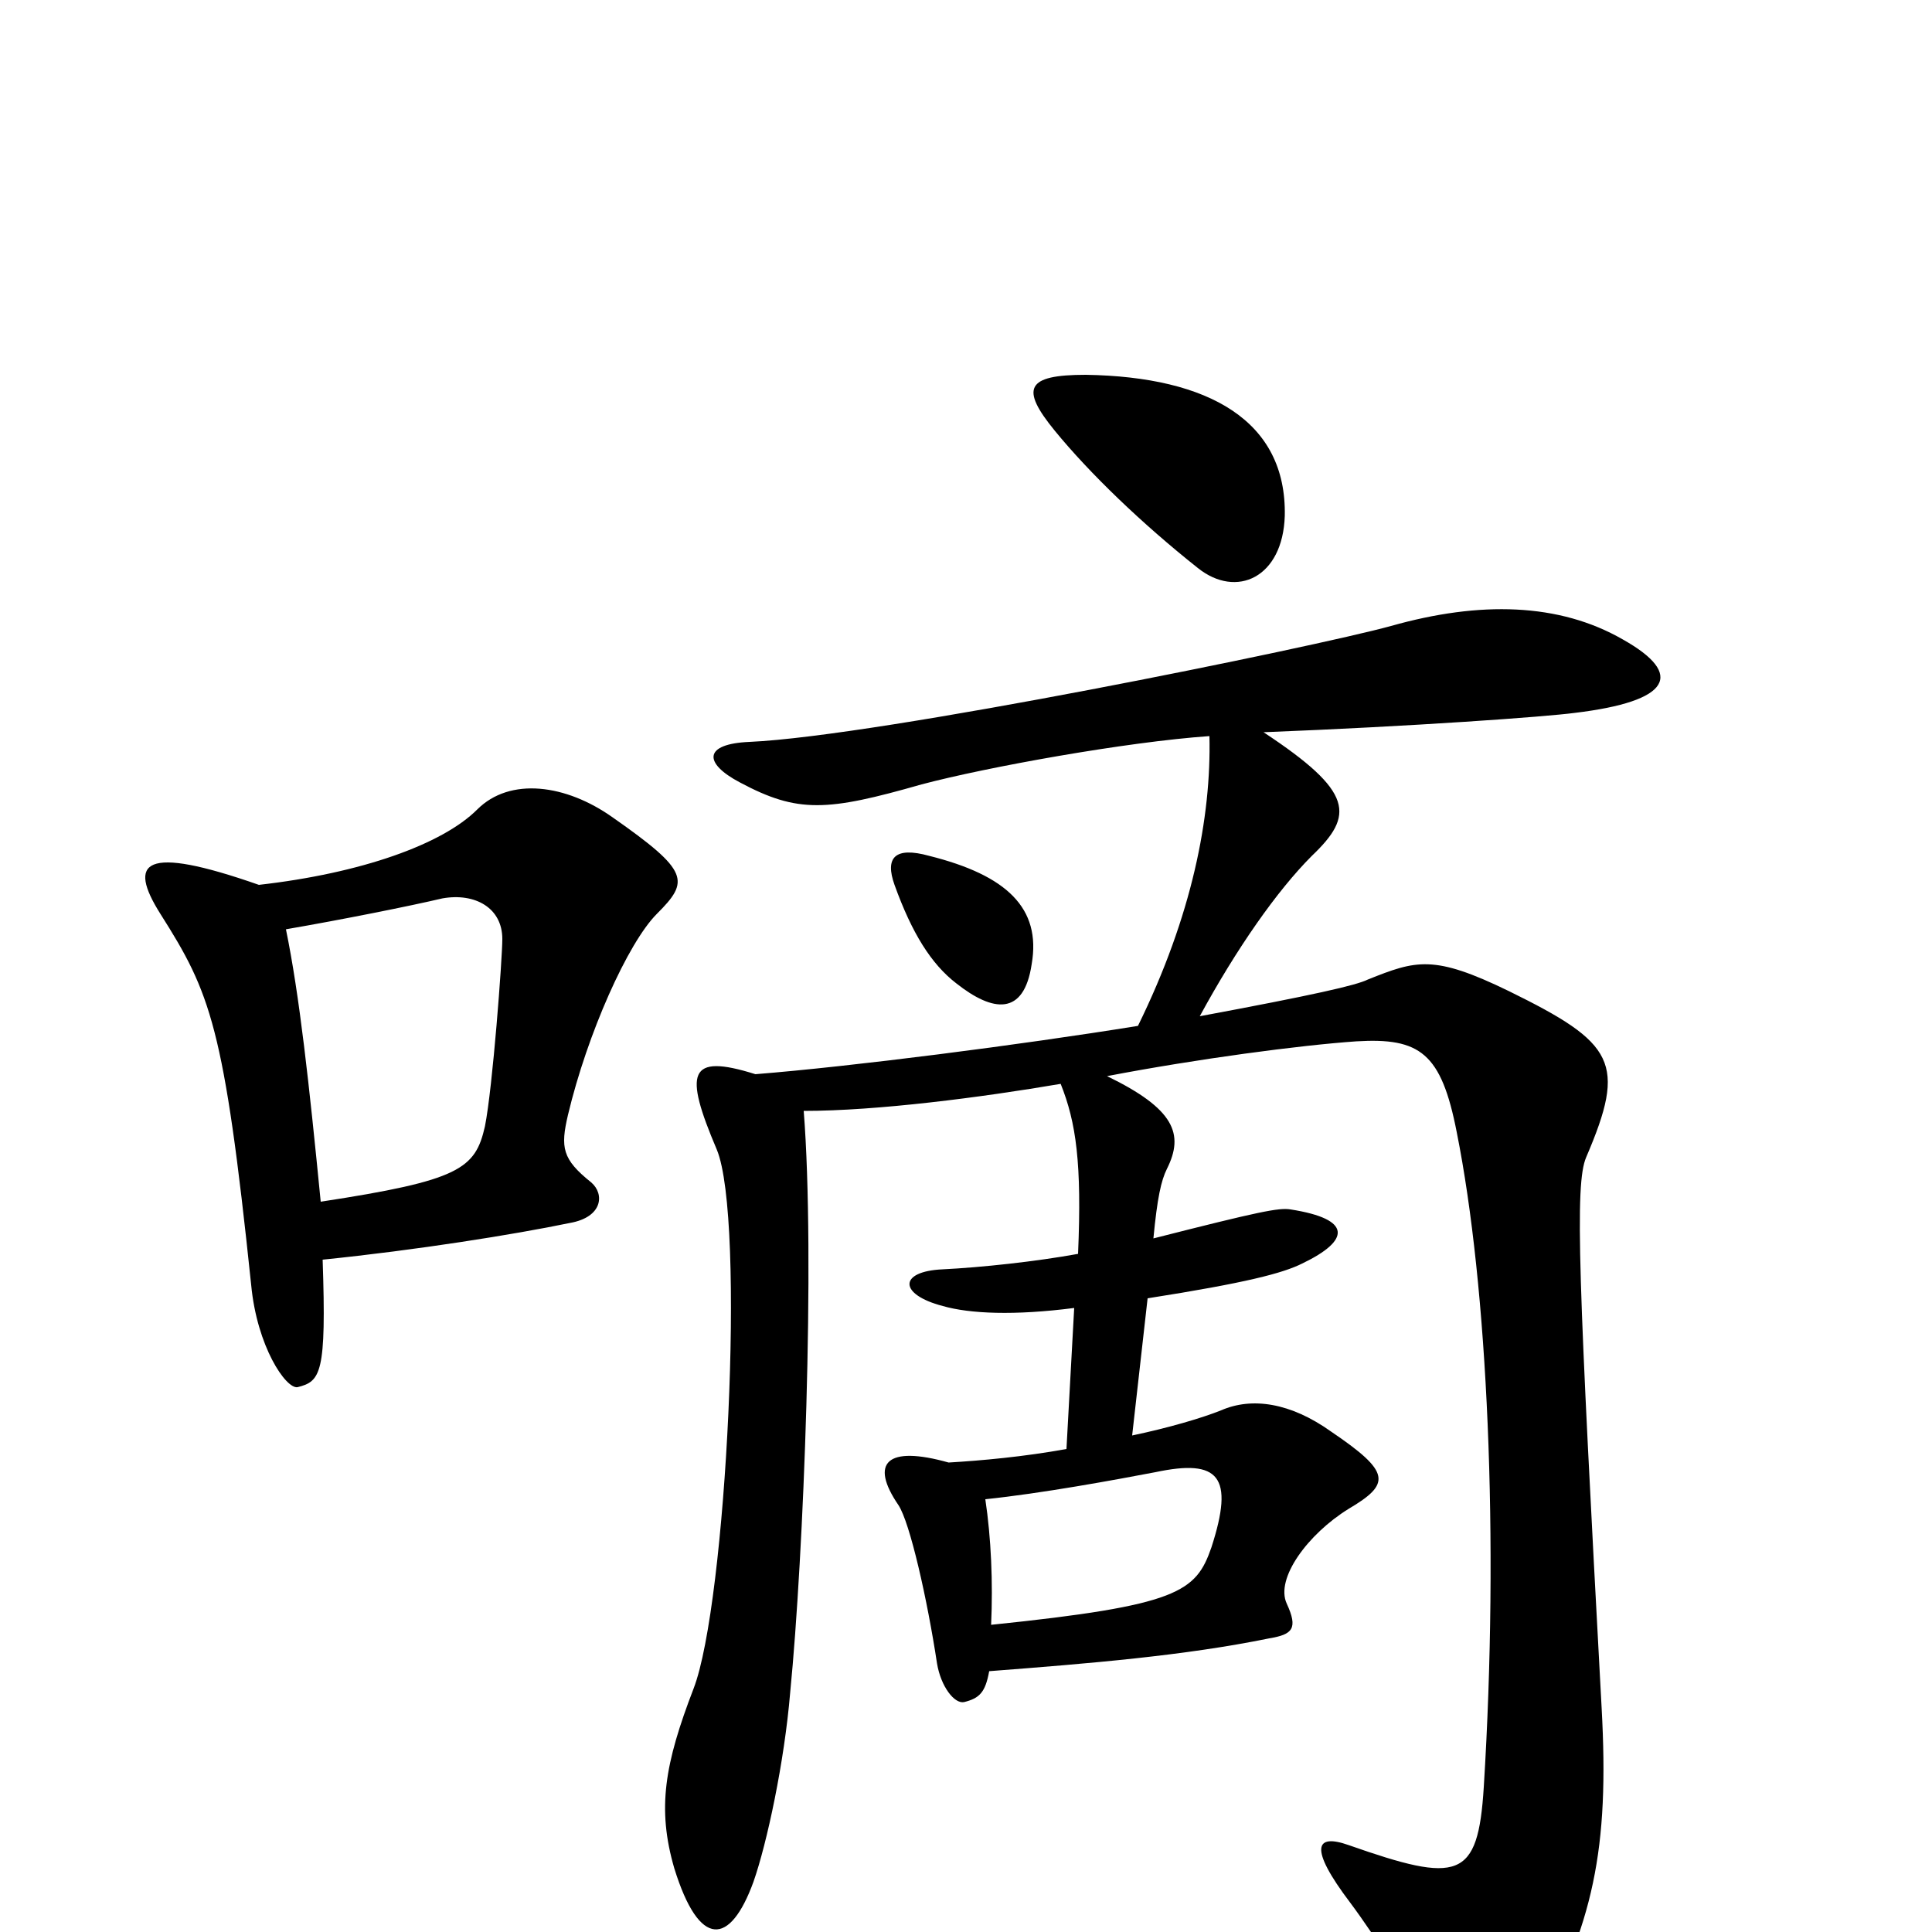 <svg xmlns="http://www.w3.org/2000/svg" viewBox="0 -1000 1000 1000">
	<path fill="#000000" d="M665 -733C666 -782 626 -805 562 -806C531 -806 528 -799 546 -777C564 -755 591 -729 620 -706C640 -690 664 -701 665 -733ZM534 -501C539 -530 521 -547 481 -557C463 -562 458 -556 463 -542C472 -517 482 -501 495 -491C514 -476 530 -474 534 -501ZM340 -527C357 -544 357 -549 317 -577C293 -594 264 -598 247 -581C229 -563 187 -548 134 -542C74 -563 66 -554 83 -527C109 -486 116 -469 130 -335C133 -303 148 -281 154 -282C166 -285 169 -289 167 -348C216 -353 266 -361 295 -367C312 -370 313 -382 306 -388C291 -400 290 -406 294 -423C304 -465 325 -512 340 -527ZM840 -669C807 -688 766 -689 720 -676C680 -665 455 -619 388 -616C364 -615 364 -605 383 -595C413 -579 428 -580 477 -594C511 -603 583 -616 626 -619C627 -577 617 -526 589 -469C527 -459 441 -448 391 -444C356 -455 354 -445 371 -405C386 -369 376 -170 359 -126C344 -87 340 -64 349 -33C362 9 378 7 390 -26C397 -46 406 -88 409 -124C416 -195 422 -349 416 -425C454 -425 508 -432 549 -439C557 -419 560 -398 558 -351C536 -347 508 -344 488 -343C465 -342 465 -330 488 -324C502 -320 525 -319 556 -323L552 -250C530 -246 508 -244 491 -243C459 -252 450 -243 465 -221C471 -212 480 -172 485 -139C487 -127 494 -118 499 -119C507 -121 510 -124 512 -135C564 -139 613 -143 657 -152C669 -154 672 -157 666 -170C660 -183 677 -206 698 -219C720 -232 720 -238 689 -259C668 -274 648 -277 632 -270C622 -266 605 -261 586 -257L594 -328C645 -336 664 -341 674 -346C699 -358 700 -369 668 -374C662 -375 652 -373 597 -359C599 -380 601 -389 604 -395C613 -413 608 -426 573 -443C620 -452 673 -459 702 -461C735 -463 746 -455 754 -414C770 -334 776 -204 768 -75C765 -27 755 -25 698 -45C681 -51 677 -44 699 -15C711 1 740 45 747 63C754 82 776 85 793 54C825 -4 833 -43 829 -116C817 -338 815 -387 821 -401C842 -450 836 -460 781 -487C742 -506 733 -503 708 -493C702 -490 680 -485 621 -474C640 -509 661 -539 679 -557C701 -578 701 -590 654 -621C731 -624 800 -629 815 -631C865 -637 872 -651 840 -669ZM260 -514C260 -504 255 -437 251 -417C246 -395 238 -389 166 -378C160 -439 155 -485 148 -519C177 -524 212 -531 229 -535C246 -538 260 -530 260 -514ZM627 -199C619 -176 610 -169 513 -159C514 -181 513 -204 510 -224C539 -227 577 -234 598 -238C631 -245 639 -236 627 -199Z"/>
</svg>